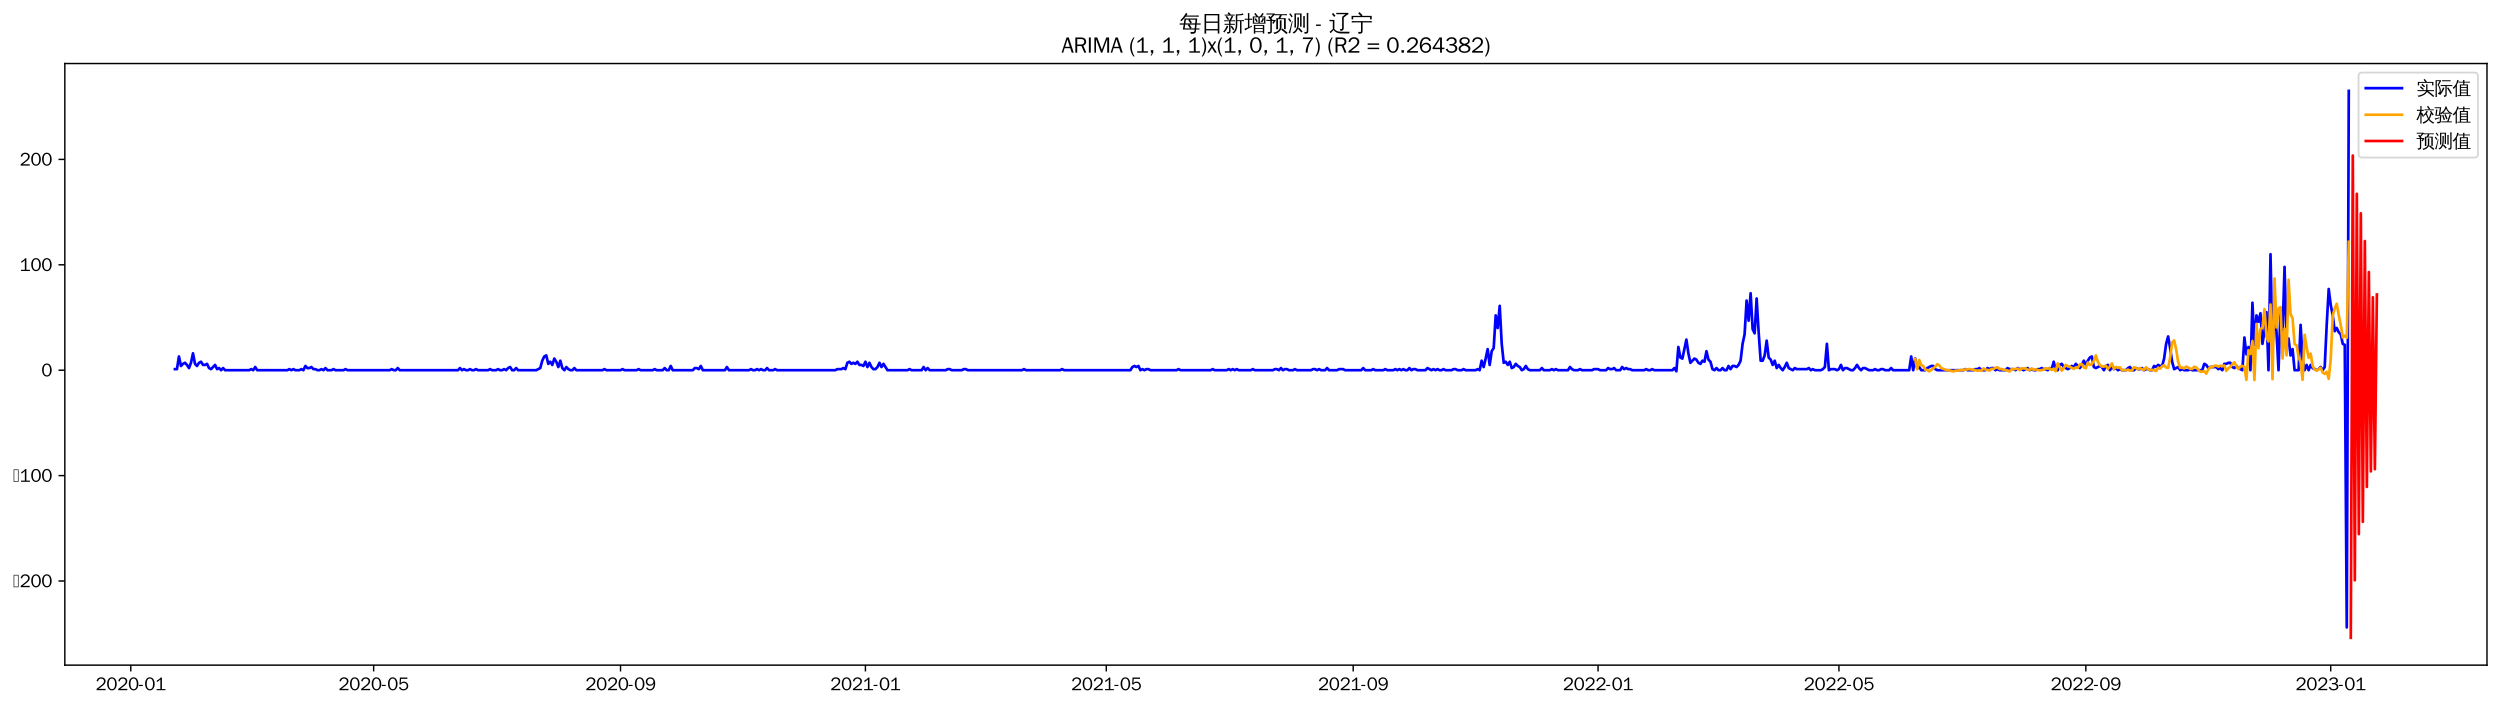 <?xml version="1.0" encoding="utf-8" standalone="no"?>
<!DOCTYPE svg PUBLIC "-//W3C//DTD SVG 1.1//EN"
  "http://www.w3.org/Graphics/SVG/1.1/DTD/svg11.dtd">
<svg xmlns:xlink="http://www.w3.org/1999/xlink" width="1382.244pt" height="390.478pt" viewBox="0 0 1382.244 390.478" xmlns="http://www.w3.org/2000/svg" version="1.1">
 <defs>
  <style type="text/css">*{stroke-linejoin: round; stroke-linecap: butt}</style>
 </defs>
 <g id="figure_1">
  <g id="patch_1">
   <path d="M 0 390.478 
L 1382.244 390.478 
L 1382.244 -0 
L 0 -0 
z
" style="fill: #ffffff"/>
  </g>
  <g id="axes_1">
   <g id="patch_2">
    <path d="M 35.844 367.761 
L 1375.044 367.761 
L 1375.044 35.121 
L 35.844 35.121 
z
" style="fill: #ffffff"/>
   </g>
   <g id="matplotlib.axis_1">
    <g id="xtick_1">
     <g id="line2d_1">
      <defs>
       <path id="m41d7de4d08" d="M 0 0 
L 0 3.5 
" style="stroke: #000000; stroke-width: 0.8"/>
      </defs>
      <g>
       <use xlink:href="#m41d7de4d08" x="72.301" y="367.761" style="stroke: #000000; stroke-width: 0.8"/>
      </g>
     </g>
     <g id="text_1">
      <!-- 2020-01 -->
      <g transform="translate(52.811 381.617)scale(0.1 -0.1)">
       <defs>
        <path id="WenQuanYiZenHei-32" d="M 3488 0 
L 369 0 
L 369 456 
L 2150 1850 
Q 2931 2463 2931 3144 
Q 2931 3619 2488 3863 
Q 2231 4013 1931 4013 
Q 1425 4013 1113 3619 
Q 894 3356 881 3013 
L 369 3169 
Q 531 3981 1213 4300 
Q 1544 4456 1950 4456 
Q 2631 4456 3088 4044 
L 3225 3888 
L 3350 3706 
Q 3481 3444 3481 3144 
Q 3481 2313 2519 1569 
L 1069 456 
L 3488 456 
L 3488 0 
z
" transform="scale(0.016)"/>
        <path id="WenQuanYiZenHei-30" d="M 3581 2175 
Q 3581 1288 3169 638 
Q 2713 -63 1938 -63 
Q 1025 -63 563 831 
Q 256 1425 256 2188 
Q 256 3188 700 3819 
Q 1138 4456 1888 4456 
Q 2863 4456 3306 3500 
Q 3581 2925 3581 2175 
z
M 3019 2100 
Q 3019 3356 2500 3806 
L 2350 3919 
Q 2144 4031 1888 4031 
Q 1100 4031 888 2956 
Q 819 2625 819 2225 
Q 819 1013 1338 569 
Q 1588 356 1938 356 
Q 2675 356 2925 1294 
Q 3019 1663 3019 2100 
z
" transform="scale(0.016)"/>
        <path id="WenQuanYiZenHei-2d" d="M 1363 1444 
L 0 1444 
L 0 1844 
L 1363 1844 
L 1363 1444 
z
" transform="scale(0.016)"/>
        <path id="WenQuanYiZenHei-31" d="M 3556 0 
L 488 0 
L 488 406 
L 1800 406 
L 1800 3725 
Q 1231 3125 588 2788 
L 588 3338 
Q 1456 3781 1931 4388 
L 2331 4388 
L 2331 406 
L 3556 406 
L 3556 0 
z
" transform="scale(0.016)"/>
       </defs>
       <use xlink:href="#WenQuanYiZenHei-32"/>
       <use xlink:href="#WenQuanYiZenHei-30" x="59.961"/>
       <use xlink:href="#WenQuanYiZenHei-32" x="119.922"/>
       <use xlink:href="#WenQuanYiZenHei-30" x="179.883"/>
       <use xlink:href="#WenQuanYiZenHei-2d" x="239.844"/>
       <use xlink:href="#WenQuanYiZenHei-30" x="269.824"/>
       <use xlink:href="#WenQuanYiZenHei-31" x="329.785"/>
      </g>
     </g>
    </g>
    <g id="xtick_2">
     <g id="line2d_2">
      <g>
       <use xlink:href="#m41d7de4d08" x="206.587" y="367.761" style="stroke: #000000; stroke-width: 0.8"/>
      </g>
     </g>
     <g id="text_2">
      <!-- 2020-05 -->
      <g transform="translate(187.097 381.617)scale(0.1 -0.1)">
       <defs>
        <path id="WenQuanYiZenHei-35" d="M 3531 1488 
Q 3531 688 2913 250 
Q 2456 -63 1844 -63 
Q 1175 -63 706 350 
Q 413 613 306 975 
L 781 1131 
Q 1000 538 1569 406 
Q 1706 369 1856 369 
Q 2550 369 2850 869 
Q 3000 1131 3000 1494 
Q 3000 2056 2581 2356 
Q 2319 2538 1969 2538 
Q 1400 2538 1031 2075 
Q 981 2013 938 1938 
L 500 2031 
L 644 4388 
L 3244 4388 
L 3200 3919 
L 1044 3919 
L 950 2500 
Q 1431 2975 2006 2975 
Q 2713 2975 3163 2475 
Q 3531 2063 3531 1488 
z
" transform="scale(0.016)"/>
       </defs>
       <use xlink:href="#WenQuanYiZenHei-32"/>
       <use xlink:href="#WenQuanYiZenHei-30" x="59.961"/>
       <use xlink:href="#WenQuanYiZenHei-32" x="119.922"/>
       <use xlink:href="#WenQuanYiZenHei-30" x="179.883"/>
       <use xlink:href="#WenQuanYiZenHei-2d" x="239.844"/>
       <use xlink:href="#WenQuanYiZenHei-30" x="269.824"/>
       <use xlink:href="#WenQuanYiZenHei-35" x="329.785"/>
      </g>
     </g>
    </g>
    <g id="xtick_3">
     <g id="line2d_3">
      <g>
       <use xlink:href="#m41d7de4d08" x="343.093" y="367.761" style="stroke: #000000; stroke-width: 0.8"/>
      </g>
     </g>
     <g id="text_3">
      <!-- 2020-09 -->
      <g transform="translate(323.603 381.617)scale(0.1 -0.1)">
       <defs>
        <path id="WenQuanYiZenHei-39" d="M 3544 2300 
Q 3544 1163 3019 513 
Q 2563 -63 1775 -63 
Q 956 -63 563 488 
Q 463 631 394 813 
L 838 975 
Q 1025 494 1550 388 
Q 1656 369 1775 369 
Q 2594 369 2900 1325 
Q 3044 1769 3038 2313 
L 3025 2313 
Q 2675 1638 1944 1544 
Q 1844 1531 1744 1531 
Q 1050 1531 625 2031 
Q 294 2419 294 2963 
Q 294 3656 813 4094 
Q 1238 4456 1819 4456 
Q 2988 4456 3381 3363 
Q 3544 2900 3544 2300 
z
M 2925 2994 
Q 2925 3563 2469 3844 
Q 2206 4006 1863 4006 
Q 1275 4006 988 3563 
Q 844 3344 825 3056 
Q 819 3006 819 2956 
Q 819 2413 1269 2131 
Q 1538 1963 1875 1963 
Q 2363 1963 2681 2350 
Q 2925 2638 2925 2994 
z
" transform="scale(0.016)"/>
       </defs>
       <use xlink:href="#WenQuanYiZenHei-32"/>
       <use xlink:href="#WenQuanYiZenHei-30" x="59.961"/>
       <use xlink:href="#WenQuanYiZenHei-32" x="119.922"/>
       <use xlink:href="#WenQuanYiZenHei-30" x="179.883"/>
       <use xlink:href="#WenQuanYiZenHei-2d" x="239.844"/>
       <use xlink:href="#WenQuanYiZenHei-30" x="269.824"/>
       <use xlink:href="#WenQuanYiZenHei-39" x="329.785"/>
      </g>
     </g>
    </g>
    <g id="xtick_4">
     <g id="line2d_4">
      <g>
       <use xlink:href="#m41d7de4d08" x="478.489" y="367.761" style="stroke: #000000; stroke-width: 0.8"/>
      </g>
     </g>
     <g id="text_4">
      <!-- 2021-01 -->
      <g transform="translate(458.999 381.617)scale(0.1 -0.1)">
       <use xlink:href="#WenQuanYiZenHei-32"/>
       <use xlink:href="#WenQuanYiZenHei-30" x="59.961"/>
       <use xlink:href="#WenQuanYiZenHei-32" x="119.922"/>
       <use xlink:href="#WenQuanYiZenHei-31" x="179.883"/>
       <use xlink:href="#WenQuanYiZenHei-2d" x="239.844"/>
       <use xlink:href="#WenQuanYiZenHei-30" x="269.824"/>
       <use xlink:href="#WenQuanYiZenHei-31" x="329.785"/>
      </g>
     </g>
    </g>
    <g id="xtick_5">
     <g id="line2d_5">
      <g>
       <use xlink:href="#m41d7de4d08" x="611.665" y="367.761" style="stroke: #000000; stroke-width: 0.8"/>
      </g>
     </g>
     <g id="text_5">
      <!-- 2021-05 -->
      <g transform="translate(592.176 381.617)scale(0.1 -0.1)">
       <use xlink:href="#WenQuanYiZenHei-32"/>
       <use xlink:href="#WenQuanYiZenHei-30" x="59.961"/>
       <use xlink:href="#WenQuanYiZenHei-32" x="119.922"/>
       <use xlink:href="#WenQuanYiZenHei-31" x="179.883"/>
       <use xlink:href="#WenQuanYiZenHei-2d" x="239.844"/>
       <use xlink:href="#WenQuanYiZenHei-30" x="269.824"/>
       <use xlink:href="#WenQuanYiZenHei-35" x="329.785"/>
      </g>
     </g>
    </g>
    <g id="xtick_6">
     <g id="line2d_6">
      <g>
       <use xlink:href="#m41d7de4d08" x="748.171" y="367.761" style="stroke: #000000; stroke-width: 0.8"/>
      </g>
     </g>
     <g id="text_6">
      <!-- 2021-09 -->
      <g transform="translate(728.681 381.617)scale(0.1 -0.1)">
       <use xlink:href="#WenQuanYiZenHei-32"/>
       <use xlink:href="#WenQuanYiZenHei-30" x="59.961"/>
       <use xlink:href="#WenQuanYiZenHei-32" x="119.922"/>
       <use xlink:href="#WenQuanYiZenHei-31" x="179.883"/>
       <use xlink:href="#WenQuanYiZenHei-2d" x="239.844"/>
       <use xlink:href="#WenQuanYiZenHei-30" x="269.824"/>
       <use xlink:href="#WenQuanYiZenHei-39" x="329.785"/>
      </g>
     </g>
    </g>
    <g id="xtick_7">
     <g id="line2d_7">
      <g>
       <use xlink:href="#m41d7de4d08" x="883.567" y="367.761" style="stroke: #000000; stroke-width: 0.8"/>
      </g>
     </g>
     <g id="text_7">
      <!-- 2022-01 -->
      <g transform="translate(864.077 381.617)scale(0.1 -0.1)">
       <use xlink:href="#WenQuanYiZenHei-32"/>
       <use xlink:href="#WenQuanYiZenHei-30" x="59.961"/>
       <use xlink:href="#WenQuanYiZenHei-32" x="119.922"/>
       <use xlink:href="#WenQuanYiZenHei-32" x="179.883"/>
       <use xlink:href="#WenQuanYiZenHei-2d" x="239.844"/>
       <use xlink:href="#WenQuanYiZenHei-30" x="269.824"/>
       <use xlink:href="#WenQuanYiZenHei-31" x="329.785"/>
      </g>
     </g>
    </g>
    <g id="xtick_8">
     <g id="line2d_8">
      <g>
       <use xlink:href="#m41d7de4d08" x="1016.744" y="367.761" style="stroke: #000000; stroke-width: 0.8"/>
      </g>
     </g>
     <g id="text_8">
      <!-- 2022-05 -->
      <g transform="translate(997.254 381.617)scale(0.1 -0.1)">
       <use xlink:href="#WenQuanYiZenHei-32"/>
       <use xlink:href="#WenQuanYiZenHei-30" x="59.961"/>
       <use xlink:href="#WenQuanYiZenHei-32" x="119.922"/>
       <use xlink:href="#WenQuanYiZenHei-32" x="179.883"/>
       <use xlink:href="#WenQuanYiZenHei-2d" x="239.844"/>
       <use xlink:href="#WenQuanYiZenHei-30" x="269.824"/>
       <use xlink:href="#WenQuanYiZenHei-35" x="329.785"/>
      </g>
     </g>
    </g>
    <g id="xtick_9">
     <g id="line2d_9">
      <g>
       <use xlink:href="#m41d7de4d08" x="1153.25" y="367.761" style="stroke: #000000; stroke-width: 0.8"/>
      </g>
     </g>
     <g id="text_9">
      <!-- 2022-09 -->
      <g transform="translate(1133.76 381.617)scale(0.1 -0.1)">
       <use xlink:href="#WenQuanYiZenHei-32"/>
       <use xlink:href="#WenQuanYiZenHei-30" x="59.961"/>
       <use xlink:href="#WenQuanYiZenHei-32" x="119.922"/>
       <use xlink:href="#WenQuanYiZenHei-32" x="179.883"/>
       <use xlink:href="#WenQuanYiZenHei-2d" x="239.844"/>
       <use xlink:href="#WenQuanYiZenHei-30" x="269.824"/>
       <use xlink:href="#WenQuanYiZenHei-39" x="329.785"/>
      </g>
     </g>
    </g>
    <g id="xtick_10">
     <g id="line2d_10">
      <g>
       <use xlink:href="#m41d7de4d08" x="1288.646" y="367.761" style="stroke: #000000; stroke-width: 0.8"/>
      </g>
     </g>
     <g id="text_10">
      <!-- 2023-01 -->
      <g transform="translate(1269.156 381.617)scale(0.1 -0.1)">
       <defs>
        <path id="WenQuanYiZenHei-33" d="M 3588 1231 
Q 3588 494 2875 144 
Q 2450 -63 1925 -63 
Q 1044 -63 556 488 
Q 356 706 256 1000 
L 769 1169 
Q 994 375 1913 375 
Q 2631 375 2900 788 
Q 3019 975 3019 1231 
Q 3019 1638 2638 1881 
Q 2325 2081 1613 2069 
L 1338 2069 
L 1338 2494 
Q 1969 2494 2094 2506 
Q 2325 2544 2463 2613 
Q 2763 2756 2844 3100 
Q 2863 3169 2863 3244 
Q 2863 3744 2381 3944 
L 2163 4006 
Q 2056 4025 1931 4025 
Q 1388 4025 1075 3631 
Q 969 3488 906 3313 
L 419 3456 
Q 675 4150 1400 4369 
Q 1669 4456 1975 4456 
Q 2694 4456 3106 4050 
Q 3419 3744 3419 3275 
Q 3419 2813 3025 2513 
Q 2825 2356 2575 2319 
L 2575 2306 
Q 3181 2213 3450 1769 
Q 3588 1525 3588 1231 
z
" transform="scale(0.016)"/>
       </defs>
       <use xlink:href="#WenQuanYiZenHei-32"/>
       <use xlink:href="#WenQuanYiZenHei-30" x="59.961"/>
       <use xlink:href="#WenQuanYiZenHei-32" x="119.922"/>
       <use xlink:href="#WenQuanYiZenHei-33" x="179.883"/>
       <use xlink:href="#WenQuanYiZenHei-2d" x="239.844"/>
       <use xlink:href="#WenQuanYiZenHei-30" x="269.824"/>
       <use xlink:href="#WenQuanYiZenHei-31" x="329.785"/>
      </g>
     </g>
    </g>
   </g>
   <g id="matplotlib.axis_2">
    <g id="ytick_1">
     <g id="line2d_11">
      <defs>
       <path id="m5a10055cc1" d="M 0 0 
L -3.5 0 
" style="stroke: #000000; stroke-width: 0.8"/>
      </defs>
      <g>
       <use xlink:href="#m5a10055cc1" x="35.844" y="321.232" style="stroke: #000000; stroke-width: 0.8"/>
      </g>
     </g>
     <g id="text_11">
      <!-- −200 -->
      <g transform="translate(7.2 324.66)scale(0.1 -0.1)">
       <defs>
        <path id="WenQuanYiZenHei-2212" d="M 213 0 
L 213 4263 
L 1913 4263 
L 1913 0 
L 213 0 
z
M 425 213 
L 1700 213 
L 1700 4050 
L 425 4050 
L 425 213 
z
" transform="scale(0.016)"/>
       </defs>
       <use xlink:href="#WenQuanYiZenHei-2212"/>
       <use xlink:href="#WenQuanYiZenHei-32" x="36.523"/>
       <use xlink:href="#WenQuanYiZenHei-30" x="96.484"/>
       <use xlink:href="#WenQuanYiZenHei-30" x="156.445"/>
      </g>
     </g>
    </g>
    <g id="ytick_2">
     <g id="line2d_12">
      <g>
       <use xlink:href="#m5a10055cc1" x="35.844" y="262.954" style="stroke: #000000; stroke-width: 0.8"/>
      </g>
     </g>
     <g id="text_12">
      <!-- −100 -->
      <g transform="translate(7.2 266.382)scale(0.1 -0.1)">
       <use xlink:href="#WenQuanYiZenHei-2212"/>
       <use xlink:href="#WenQuanYiZenHei-31" x="36.523"/>
       <use xlink:href="#WenQuanYiZenHei-30" x="96.484"/>
       <use xlink:href="#WenQuanYiZenHei-30" x="156.445"/>
      </g>
     </g>
    </g>
    <g id="ytick_3">
     <g id="line2d_13">
      <g>
       <use xlink:href="#m5a10055cc1" x="35.844" y="204.677" style="stroke: #000000; stroke-width: 0.8"/>
      </g>
     </g>
     <g id="text_13">
      <!-- 0 -->
      <g transform="translate(22.847 208.105)scale(0.1 -0.1)">
       <use xlink:href="#WenQuanYiZenHei-30"/>
      </g>
     </g>
    </g>
    <g id="ytick_4">
     <g id="line2d_14">
      <g>
       <use xlink:href="#m5a10055cc1" x="35.844" y="146.399" style="stroke: #000000; stroke-width: 0.8"/>
      </g>
     </g>
     <g id="text_14">
      <!-- 100 -->
      <g transform="translate(10.853 149.827)scale(0.1 -0.1)">
       <use xlink:href="#WenQuanYiZenHei-31"/>
       <use xlink:href="#WenQuanYiZenHei-30" x="59.961"/>
       <use xlink:href="#WenQuanYiZenHei-30" x="119.922"/>
      </g>
     </g>
    </g>
    <g id="ytick_5">
     <g id="line2d_15">
      <g>
       <use xlink:href="#m5a10055cc1" x="35.844" y="88.121" style="stroke: #000000; stroke-width: 0.8"/>
      </g>
     </g>
     <g id="text_15">
      <!-- 200 -->
      <g transform="translate(10.853 91.55)scale(0.1 -0.1)">
       <use xlink:href="#WenQuanYiZenHei-32"/>
       <use xlink:href="#WenQuanYiZenHei-30" x="59.961"/>
       <use xlink:href="#WenQuanYiZenHei-30" x="119.922"/>
      </g>
     </g>
    </g>
   </g>
   <g id="line2d_16">
    <path d="M 96.716 204.094 
L 97.826 204.094 
L 98.936 197.1 
L 100.046 202.345 
L 101.156 201.18 
L 102.265 200.597 
L 103.375 201.763 
L 104.485 203.511 
L 105.595 200.597 
L 106.705 195.352 
L 107.815 201.18 
L 108.924 202.345 
L 110.034 200.597 
L 111.144 200.014 
L 112.254 201.763 
L 113.364 201.763 
L 114.473 201.18 
L 115.583 203.511 
L 116.693 204.094 
L 118.913 201.763 
L 120.022 204.094 
L 121.132 203.511 
L 122.242 204.677 
L 123.352 203.511 
L 124.462 204.677 
L 137.779 204.677 
L 138.889 204.094 
L 139.999 204.677 
L 141.109 202.928 
L 142.218 204.677 
L 158.865 204.677 
L 159.975 204.094 
L 161.085 204.677 
L 162.195 204.094 
L 163.305 204.677 
L 165.524 204.677 
L 166.634 204.094 
L 167.744 204.677 
L 168.854 202.345 
L 169.964 203.511 
L 171.073 203.511 
L 172.183 202.928 
L 173.293 204.094 
L 174.403 204.094 
L 175.513 204.677 
L 176.622 204.677 
L 177.732 204.094 
L 178.842 204.677 
L 179.952 203.511 
L 181.062 204.677 
L 183.281 204.677 
L 184.391 204.094 
L 185.501 204.677 
L 189.94 204.677 
L 191.05 204.094 
L 192.16 204.677 
L 215.465 204.677 
L 216.575 204.094 
L 217.685 204.677 
L 218.795 204.677 
L 219.905 203.511 
L 221.014 204.677 
L 253.199 204.677 
L 254.309 203.511 
L 255.418 204.677 
L 256.528 204.094 
L 257.638 204.677 
L 258.748 204.677 
L 259.858 204.094 
L 260.967 204.677 
L 262.077 204.677 
L 263.187 204.094 
L 264.297 204.677 
L 269.846 204.677 
L 270.956 204.094 
L 272.065 204.677 
L 274.285 204.677 
L 275.395 204.094 
L 276.505 204.677 
L 277.614 204.677 
L 278.724 204.094 
L 279.834 204.677 
L 280.944 203.511 
L 282.054 202.928 
L 283.163 204.677 
L 284.273 204.677 
L 285.383 203.511 
L 286.493 204.677 
L 296.481 204.677 
L 298.701 203.511 
L 299.811 199.432 
L 300.92 197.1 
L 302.03 196.518 
L 303.14 201.18 
L 304.25 200.014 
L 305.36 201.763 
L 306.469 198.266 
L 307.579 200.014 
L 308.689 202.928 
L 309.799 199.432 
L 310.909 203.511 
L 312.018 204.677 
L 313.128 202.928 
L 314.238 204.094 
L 315.348 204.677 
L 316.458 204.677 
L 317.567 203.511 
L 318.677 204.677 
L 333.105 204.677 
L 334.214 204.094 
L 335.324 204.677 
L 343.093 204.677 
L 344.203 204.094 
L 345.312 204.677 
L 351.971 204.677 
L 353.081 204.094 
L 354.191 204.677 
L 360.85 204.677 
L 361.96 204.094 
L 363.069 204.677 
L 366.399 204.677 
L 367.509 203.511 
L 368.618 204.677 
L 369.728 204.677 
L 370.838 202.345 
L 371.948 204.677 
L 383.046 204.677 
L 384.156 203.511 
L 385.265 203.511 
L 386.375 204.094 
L 387.485 202.345 
L 388.595 204.677 
L 400.803 204.677 
L 401.912 202.928 
L 403.022 204.677 
L 414.12 204.677 
L 415.23 204.094 
L 416.34 204.677 
L 417.45 204.677 
L 418.56 204.094 
L 419.669 204.677 
L 420.779 204.094 
L 421.889 204.677 
L 422.999 204.677 
L 424.109 203.511 
L 425.218 204.677 
L 427.438 204.677 
L 428.548 204.094 
L 429.658 204.677 
L 461.842 204.677 
L 462.952 204.094 
L 465.171 204.094 
L 466.281 203.511 
L 467.391 204.094 
L 468.501 200.597 
L 469.61 200.014 
L 470.72 201.18 
L 471.83 200.597 
L 472.94 201.18 
L 474.05 200.014 
L 475.16 201.763 
L 476.269 201.763 
L 477.379 202.345 
L 478.489 200.014 
L 479.599 202.928 
L 480.709 200.597 
L 481.818 202.928 
L 482.928 204.094 
L 484.038 204.094 
L 485.148 202.928 
L 486.258 200.597 
L 487.367 202.928 
L 488.477 201.18 
L 490.697 204.677 
L 501.795 204.677 
L 502.905 204.094 
L 504.014 204.677 
L 509.563 204.677 
L 510.673 202.928 
L 511.783 204.677 
L 512.893 203.511 
L 514.003 204.677 
L 522.881 204.677 
L 523.991 204.094 
L 525.101 204.094 
L 526.21 204.677 
L 531.759 204.677 
L 532.869 204.094 
L 533.979 204.094 
L 535.089 204.677 
L 565.054 204.677 
L 566.163 204.094 
L 567.273 204.677 
L 586.14 204.677 
L 587.25 204.094 
L 588.359 204.677 
L 624.983 204.677 
L 626.093 202.928 
L 627.203 202.345 
L 628.312 202.928 
L 629.422 202.345 
L 630.532 204.677 
L 631.642 204.094 
L 632.752 204.677 
L 633.861 204.094 
L 634.971 204.094 
L 636.081 204.677 
L 650.508 204.677 
L 651.618 204.094 
L 652.728 204.677 
L 669.375 204.677 
L 670.485 204.094 
L 671.595 204.677 
L 678.254 204.677 
L 679.363 204.094 
L 680.473 204.677 
L 681.583 204.094 
L 682.693 204.677 
L 683.803 204.094 
L 684.912 204.677 
L 691.571 204.677 
L 692.681 204.094 
L 693.791 204.677 
L 703.779 204.677 
L 704.889 204.094 
L 705.999 204.094 
L 707.108 204.677 
L 708.218 203.511 
L 709.328 204.677 
L 710.438 204.094 
L 711.548 204.094 
L 712.657 204.677 
L 714.877 204.677 
L 715.987 204.094 
L 717.097 204.677 
L 724.865 204.677 
L 725.975 204.094 
L 727.085 204.094 
L 728.195 204.677 
L 729.305 204.094 
L 730.414 204.677 
L 732.634 204.677 
L 733.744 203.511 
L 734.854 204.677 
L 739.293 204.677 
L 740.403 204.094 
L 742.622 204.094 
L 743.732 204.677 
L 752.61 204.677 
L 753.72 203.511 
L 754.83 204.677 
L 758.159 204.677 
L 759.269 204.094 
L 760.379 204.677 
L 764.818 204.677 
L 765.928 204.094 
L 767.038 204.677 
L 770.367 204.677 
L 771.477 204.094 
L 772.587 204.677 
L 773.697 204.094 
L 774.806 204.677 
L 775.916 204.094 
L 777.026 204.677 
L 778.136 204.677 
L 779.246 203.511 
L 780.355 204.677 
L 781.465 204.094 
L 782.575 204.094 
L 783.685 204.677 
L 788.124 204.677 
L 789.234 203.511 
L 791.454 204.677 
L 792.563 204.094 
L 793.673 204.677 
L 794.783 204.094 
L 795.893 204.677 
L 797.003 204.677 
L 798.112 204.094 
L 799.222 204.677 
L 802.552 204.677 
L 803.661 204.094 
L 804.771 204.094 
L 805.881 204.677 
L 808.101 204.677 
L 809.21 204.094 
L 810.32 204.677 
L 815.869 204.677 
L 816.979 204.094 
L 818.089 204.677 
L 819.199 199.432 
L 820.308 202.928 
L 821.418 198.266 
L 822.528 193.021 
L 823.638 201.763 
L 824.748 194.187 
L 825.857 192.438 
L 826.967 174.372 
L 828.077 181.365 
L 829.187 169.127 
L 830.297 190.107 
L 831.406 200.597 
L 832.516 200.014 
L 833.626 201.763 
L 834.736 200.014 
L 835.846 203.511 
L 836.955 202.928 
L 838.065 201.18 
L 839.175 202.345 
L 840.285 202.928 
L 841.395 204.677 
L 842.504 204.094 
L 843.614 202.345 
L 844.724 204.094 
L 845.834 204.677 
L 851.383 204.677 
L 852.493 203.511 
L 853.603 204.677 
L 856.932 204.677 
L 858.042 204.094 
L 859.152 204.677 
L 860.261 204.094 
L 861.371 204.677 
L 866.92 204.677 
L 868.03 202.928 
L 869.14 204.094 
L 870.25 204.677 
L 872.469 204.677 
L 873.579 204.094 
L 874.689 204.677 
L 880.238 204.677 
L 881.348 204.094 
L 883.567 204.094 
L 884.677 204.677 
L 888.006 204.677 
L 889.116 203.511 
L 890.226 204.094 
L 891.336 204.094 
L 892.446 203.511 
L 893.555 204.677 
L 895.775 204.677 
L 896.885 202.928 
L 897.995 204.094 
L 899.104 203.511 
L 900.214 204.094 
L 901.324 204.094 
L 902.434 204.677 
L 909.093 204.677 
L 910.203 204.094 
L 911.312 204.677 
L 912.422 204.677 
L 913.532 204.094 
L 914.642 204.677 
L 924.63 204.677 
L 925.74 203.511 
L 926.85 205.259 
L 927.959 191.855 
L 929.069 197.683 
L 930.179 198.266 
L 932.399 187.776 
L 933.508 195.352 
L 934.618 200.597 
L 936.838 198.266 
L 937.948 198.849 
L 939.057 200.597 
L 940.167 201.18 
L 941.277 199.432 
L 942.387 200.014 
L 943.497 194.187 
L 944.606 198.849 
L 945.716 200.014 
L 946.826 204.094 
L 947.936 204.677 
L 949.046 203.511 
L 950.155 204.677 
L 951.265 204.677 
L 952.375 203.511 
L 953.485 204.677 
L 954.595 204.677 
L 955.704 202.345 
L 956.814 204.094 
L 957.924 202.345 
L 959.034 202.345 
L 960.144 202.928 
L 961.253 201.763 
L 962.363 199.432 
L 963.473 190.107 
L 964.583 184.862 
L 965.693 166.213 
L 966.802 177.286 
L 967.912 162.134 
L 969.022 181.948 
L 970.132 184.279 
L 971.242 165.048 
L 972.352 183.697 
L 973.461 199.432 
L 974.571 199.432 
L 975.681 196.518 
L 976.791 188.359 
L 977.901 197.683 
L 979.01 198.849 
L 980.12 201.763 
L 981.23 199.432 
L 982.34 203.511 
L 983.45 201.763 
L 984.559 203.511 
L 985.669 204.677 
L 986.779 202.928 
L 987.889 200.597 
L 988.999 203.511 
L 991.218 204.677 
L 992.328 203.511 
L 993.438 204.094 
L 998.987 204.094 
L 1000.097 203.511 
L 1001.206 204.677 
L 1002.316 204.094 
L 1003.426 204.677 
L 1006.755 204.677 
L 1007.865 204.094 
L 1008.975 202.928 
L 1010.085 190.107 
L 1011.195 204.677 
L 1012.304 204.094 
L 1014.524 204.094 
L 1015.634 204.677 
L 1016.744 204.094 
L 1017.853 201.763 
L 1018.963 204.677 
L 1020.073 203.511 
L 1021.183 203.511 
L 1023.402 204.677 
L 1024.512 204.677 
L 1025.622 203.511 
L 1026.732 201.763 
L 1027.842 203.511 
L 1028.951 204.677 
L 1030.061 203.511 
L 1031.171 203.511 
L 1033.391 204.677 
L 1035.61 204.677 
L 1036.72 204.094 
L 1037.83 204.677 
L 1038.94 204.677 
L 1040.05 204.094 
L 1041.159 204.094 
L 1042.269 204.677 
L 1044.489 204.677 
L 1045.599 203.511 
L 1046.708 204.677 
L 1055.587 204.677 
L 1056.697 197.1 
L 1057.806 204.677 
L 1058.916 198.266 
L 1060.026 203.511 
L 1061.136 202.928 
L 1062.246 204.677 
L 1064.465 204.677 
L 1065.575 203.511 
L 1067.795 202.345 
L 1068.904 202.345 
L 1070.014 204.094 
L 1071.124 204.677 
L 1085.551 204.677 
L 1086.661 204.094 
L 1087.771 204.677 
L 1091.101 204.677 
L 1092.21 204.094 
L 1093.32 204.094 
L 1094.43 203.511 
L 1095.54 204.677 
L 1097.759 204.677 
L 1098.869 203.511 
L 1099.979 204.094 
L 1101.089 203.511 
L 1102.199 203.511 
L 1103.308 204.677 
L 1104.418 204.094 
L 1105.528 204.677 
L 1108.857 204.677 
L 1109.967 203.511 
L 1111.077 204.094 
L 1113.297 204.094 
L 1114.406 204.677 
L 1115.516 203.511 
L 1116.626 204.094 
L 1117.736 204.094 
L 1118.846 204.677 
L 1121.065 203.511 
L 1122.175 204.677 
L 1123.285 204.094 
L 1124.395 204.677 
L 1125.504 204.677 
L 1126.614 204.094 
L 1127.724 204.094 
L 1128.834 203.511 
L 1129.944 204.094 
L 1131.053 204.094 
L 1132.163 204.677 
L 1133.273 203.511 
L 1134.383 204.094 
L 1135.493 200.014 
L 1136.602 204.677 
L 1137.712 204.677 
L 1138.822 201.763 
L 1139.932 201.18 
L 1141.042 202.928 
L 1143.261 204.094 
L 1144.371 203.511 
L 1145.481 202.345 
L 1146.591 202.928 
L 1147.7 201.18 
L 1149.92 203.511 
L 1151.03 201.763 
L 1152.14 199.432 
L 1153.25 201.763 
L 1154.359 199.432 
L 1155.469 197.683 
L 1156.579 197.1 
L 1157.689 202.928 
L 1158.799 203.511 
L 1161.018 202.345 
L 1162.128 202.928 
L 1163.238 204.677 
L 1164.348 202.345 
L 1165.457 201.763 
L 1166.567 204.677 
L 1167.677 202.928 
L 1168.787 204.094 
L 1169.897 203.511 
L 1171.006 204.677 
L 1172.116 204.094 
L 1173.226 204.677 
L 1175.446 204.677 
L 1176.555 203.511 
L 1177.665 202.928 
L 1178.775 204.677 
L 1179.885 204.677 
L 1180.995 203.511 
L 1182.104 204.094 
L 1183.214 204.094 
L 1184.324 203.511 
L 1185.434 204.677 
L 1186.544 204.094 
L 1187.653 204.094 
L 1188.763 204.677 
L 1189.873 204.677 
L 1190.983 202.345 
L 1192.093 202.928 
L 1193.202 201.763 
L 1194.312 202.345 
L 1195.422 202.345 
L 1196.532 198.266 
L 1197.642 190.107 
L 1198.751 186.028 
L 1199.861 192.438 
L 1200.971 200.014 
L 1202.081 204.094 
L 1204.3 202.928 
L 1205.41 204.677 
L 1206.52 204.094 
L 1207.63 204.677 
L 1209.849 204.677 
L 1210.959 204.094 
L 1212.069 204.677 
L 1217.618 204.677 
L 1218.728 201.18 
L 1219.838 201.763 
L 1220.948 203.511 
L 1222.057 202.928 
L 1225.387 202.928 
L 1226.497 204.094 
L 1227.606 203.511 
L 1228.716 204.677 
L 1229.826 201.18 
L 1230.936 201.18 
L 1232.046 200.597 
L 1233.155 200.597 
L 1234.265 202.928 
L 1235.375 203.511 
L 1236.485 202.345 
L 1237.595 203.511 
L 1239.814 204.677 
L 1240.924 186.61 
L 1242.034 195.935 
L 1243.144 191.855 
L 1244.253 204.677 
L 1245.363 167.379 
L 1246.473 190.69 
L 1247.583 174.372 
L 1248.693 177.869 
L 1249.802 173.207 
L 1250.912 190.107 
L 1252.022 183.114 
L 1253.132 172.624 
L 1254.242 204.677 
L 1255.351 140.571 
L 1256.461 191.855 
L 1257.571 170.876 
L 1258.681 183.697 
L 1259.791 204.677 
L 1260.9 170.876 
L 1262.01 184.279 
L 1263.12 147.565 
L 1264.23 187.193 
L 1265.34 187.193 
L 1266.449 196.518 
L 1267.559 193.021 
L 1268.669 204.677 
L 1270.889 204.677 
L 1271.998 179.617 
L 1273.108 198.849 
L 1274.218 204.677 
L 1275.328 201.763 
L 1276.438 204.677 
L 1277.548 201.763 
L 1278.657 203.511 
L 1280.877 204.677 
L 1281.987 204.094 
L 1283.097 202.928 
L 1284.206 204.677 
L 1285.316 202.928 
L 1286.426 179.617 
L 1287.536 159.803 
L 1288.646 168.544 
L 1289.755 174.372 
L 1290.865 183.114 
L 1291.975 181.365 
L 1293.085 183.697 
L 1294.195 184.862 
L 1295.304 190.107 
L 1296.414 190.69 
L 1297.524 346.874 
L 1298.634 50.241 
L 1298.634 50.241 
" clip-path="url(#p2eae637ee6)" style="fill: none; stroke: #0000ff; stroke-width: 1.5; stroke-linecap: square"/>
   </g>
   <g id="line2d_17">
    <path d="M 1058.916 198.553 
L 1060.026 204.104 
L 1061.136 198.997 
L 1062.246 201.788 
L 1063.355 202.387 
L 1064.465 204.386 
L 1065.575 204.547 
L 1066.685 205.349 
L 1068.904 203.681 
L 1070.014 202.76 
L 1071.124 201.333 
L 1072.234 202.004 
L 1073.344 203.55 
L 1076.673 204.759 
L 1077.783 204.754 
L 1080.002 205.384 
L 1081.112 204.926 
L 1082.222 204.942 
L 1084.442 204.538 
L 1085.551 204.579 
L 1086.661 204.309 
L 1087.771 204.255 
L 1088.881 204.029 
L 1093.32 204.942 
L 1094.43 204.799 
L 1095.54 205 
L 1096.65 203.697 
L 1097.759 204.349 
L 1098.869 204.491 
L 1099.979 204.903 
L 1101.089 203.951 
L 1102.199 203.99 
L 1103.308 203.344 
L 1104.418 203.043 
L 1105.528 204.037 
L 1106.638 203.984 
L 1107.748 204.472 
L 1108.857 204.58 
L 1109.967 204.876 
L 1111.077 205.414 
L 1112.187 204.136 
L 1113.297 204.195 
L 1115.516 203.761 
L 1116.626 204.664 
L 1117.736 203.704 
L 1119.955 203.726 
L 1121.065 204.375 
L 1122.175 204.496 
L 1123.285 203.686 
L 1124.395 204.456 
L 1125.504 204.134 
L 1126.614 204.551 
L 1127.724 204.828 
L 1129.944 204.392 
L 1131.053 203.569 
L 1132.163 203.827 
L 1133.273 203.673 
L 1134.383 204.557 
L 1135.493 203.813 
L 1136.602 205.277 
L 1137.712 200.896 
L 1138.822 203.056 
L 1139.932 204.922 
L 1141.042 203.522 
L 1142.151 201.729 
L 1143.261 202.414 
L 1144.371 202.813 
L 1146.591 203.961 
L 1147.7 203.114 
L 1148.81 203.404 
L 1149.92 201.562 
L 1151.03 201.32 
L 1152.14 203.125 
L 1153.25 203.614 
L 1154.359 200.446 
L 1155.469 201.843 
L 1156.579 201.32 
L 1157.689 199.565 
L 1158.799 196.517 
L 1159.908 200.101 
L 1161.018 201.767 
L 1162.128 202.691 
L 1163.238 202.676 
L 1164.348 202.193 
L 1165.457 203.939 
L 1166.567 202.607 
L 1167.677 200.924 
L 1168.787 204.004 
L 1169.897 202.936 
L 1171.006 203.286 
L 1172.116 203.09 
L 1173.226 204.701 
L 1174.336 204.571 
L 1175.446 204.767 
L 1176.555 204.374 
L 1177.665 204.976 
L 1178.775 204.745 
L 1179.885 203.054 
L 1180.995 203.468 
L 1182.104 204.143 
L 1183.214 203.478 
L 1184.324 204.196 
L 1185.434 204.419 
L 1186.544 203.113 
L 1187.653 204.145 
L 1188.763 204.612 
L 1189.873 204.495 
L 1190.983 204.662 
L 1192.093 205.175 
L 1193.202 203.309 
L 1194.312 203.822 
L 1195.422 202.551 
L 1196.532 201.968 
L 1197.642 203.211 
L 1198.751 203.384 
L 1199.861 197.849 
L 1200.971 189.329 
L 1202.081 188.203 
L 1203.191 193.204 
L 1204.3 200.07 
L 1205.41 203.294 
L 1206.52 203.205 
L 1207.63 203.706 
L 1208.74 202.657 
L 1210.959 203.878 
L 1212.069 203.988 
L 1213.179 202.773 
L 1214.289 203.134 
L 1215.399 204.413 
L 1216.508 205.444 
L 1217.618 205.497 
L 1218.728 205.21 
L 1219.838 206.561 
L 1220.948 204.308 
L 1222.057 202.909 
L 1223.167 203.061 
L 1224.277 202.219 
L 1225.387 202.197 
L 1226.497 202.703 
L 1227.606 202.215 
L 1228.716 202.506 
L 1229.826 202.078 
L 1230.936 205.057 
L 1232.046 203.598 
L 1233.155 202.827 
L 1234.265 201.431 
L 1235.375 200.333 
L 1236.485 202.326 
L 1237.595 204.052 
L 1238.704 202.623 
L 1239.814 202.374 
L 1240.924 202.845 
L 1242.034 209.99 
L 1243.144 193.672 
L 1244.253 195.682 
L 1245.363 188.618 
L 1246.473 210.097 
L 1247.583 179.121 
L 1248.693 192.498 
L 1249.802 181.855 
L 1250.912 181.239 
L 1252.022 170.967 
L 1253.132 186.191 
L 1254.242 188.799 
L 1255.351 168.363 
L 1256.461 209.608 
L 1257.571 153.97 
L 1258.681 181.007 
L 1259.791 170.613 
L 1260.9 169.784 
L 1262.01 198.201 
L 1263.12 181.726 
L 1264.23 196.471 
L 1265.34 154.69 
L 1266.449 173.692 
L 1267.559 176.043 
L 1268.669 190.275 
L 1269.779 190.92 
L 1270.889 197.544 
L 1271.998 200.234 
L 1273.108 209.991 
L 1274.218 185.104 
L 1275.328 191.946 
L 1276.438 197.743 
L 1277.548 195.525 
L 1278.657 202.333 
L 1279.767 204.253 
L 1280.877 204.916 
L 1283.097 203.339 
L 1284.206 206.016 
L 1285.316 206.726 
L 1286.426 205.565 
L 1287.536 209.455 
L 1288.646 198.664 
L 1289.755 174.519 
L 1290.865 170.486 
L 1291.975 167.97 
L 1293.085 174.282 
L 1294.195 179.675 
L 1295.304 186.604 
L 1296.414 185.511 
L 1297.524 186.749 
L 1298.634 133.662 
L 1298.634 133.662 
" clip-path="url(#p2eae637ee6)" style="fill: none; stroke: #ffa500; stroke-width: 1.5; stroke-linecap: square"/>
   </g>
   <g id="line2d_18">
    <path d="M 1299.744 352.641 
L 1300.853 86.005 
L 1301.963 320.811 
L 1303.073 107.188 
L 1304.183 295.294 
L 1305.293 117.956 
L 1306.402 288.515 
L 1307.512 133.273 
L 1308.622 269.224 
L 1309.732 150.456 
L 1310.842 260.623 
L 1311.951 164.377 
L 1313.061 259.429 
L 1314.171 162.816 
" clip-path="url(#p2eae637ee6)" style="fill: none; stroke: #ff0000; stroke-width: 1.5; stroke-linecap: square"/>
   </g>
   <g id="patch_3">
    <path d="M 35.844 367.761 
L 35.844 35.121 
" style="fill: none; stroke: #000000; stroke-width: 0.8; stroke-linejoin: miter; stroke-linecap: square"/>
   </g>
   <g id="patch_4">
    <path d="M 1375.044 367.761 
L 1375.044 35.121 
" style="fill: none; stroke: #000000; stroke-width: 0.8; stroke-linejoin: miter; stroke-linecap: square"/>
   </g>
   <g id="patch_5">
    <path d="M 35.844 367.761 
L 1375.044 367.761 
" style="fill: none; stroke: #000000; stroke-width: 0.8; stroke-linejoin: miter; stroke-linecap: square"/>
   </g>
   <g id="patch_6">
    <path d="M 35.844 35.121 
L 1375.044 35.121 
" style="fill: none; stroke: #000000; stroke-width: 0.8; stroke-linejoin: miter; stroke-linecap: square"/>
   </g>
   <g id="text_16">
    <!-- 每日新增预测 - 辽宁 -->
    <g transform="translate(652.047 17.102)scale(0.12 -0.12)">
     <defs>
      <path id="WenQuanYiZenHei-6bcf" d="M 6138 2181 
Q 6113 1988 6138 1800 
Q 5788 1819 5438 1819 
L 4975 1819 
L 4863 738 
L 5806 738 
L 5806 394 
L 4831 394 
L 4775 -144 
Q 4719 -563 4350 -725 
Q 4013 -856 3550 -825 
L 3288 -819 
Q 3331 -663 3275 -519 
Q 3219 -375 3113 -288 
Q 3381 -313 3759 -303 
Q 4138 -294 4231 -238 
Q 4338 -163 4350 88 
L 4381 394 
L 1025 394 
L 1244 1819 
L 813 1819 
Q 463 1819 113 1800 
Q 138 1988 113 2181 
Q 463 2163 813 2163 
L 1294 2163 
L 1488 3431 
L 1488 3581 
L 1506 3581 
L 1513 3613 
L 1713 3581 
L 5156 3581 
L 5013 2163 
L 5438 2163 
Q 5788 2163 6138 2181 
z
M 5588 4463 
Q 5569 4269 5588 4081 
Q 5244 4100 4894 4100 
L 1813 4100 
Q 1344 3463 606 2788 
Q 481 2988 256 3069 
Q 744 3494 1116 3972 
Q 1488 4450 1919 5181 
Q 2119 5044 2344 4950 
Q 2213 4688 2050 4444 
L 4894 4444 
Q 5238 4444 5588 4463 
z
M 2844 3238 
L 1906 3238 
L 1744 2163 
L 3244 2163 
L 2581 3038 
L 2844 3238 
z
M 3250 2163 
L 4563 2163 
L 4669 3238 
L 3044 3238 
L 3638 2456 
L 3250 2163 
z
M 2944 1819 
Q 3275 1394 3550 938 
L 3213 738 
L 4419 738 
L 4525 1819 
L 2944 1819 
z
M 2656 1819 
L 1694 1819 
L 1525 738 
L 3094 738 
Q 2806 1219 2450 1650 
L 2656 1819 
z
" transform="scale(0.016)"/>
      <path id="WenQuanYiZenHei-65e5" d="M 1494 -775 
Q 1244 -750 988 -775 
Q 1013 -313 1013 156 
L 1013 4875 
L 5269 4875 
L 5269 -763 
L 4813 -763 
L 4813 156 
L 1469 156 
Q 1469 -313 1494 -775 
z
M 4813 2700 
L 4813 4500 
L 1469 4500 
L 1469 2700 
L 4813 2700 
z
M 4813 531 
L 4813 2325 
L 1469 2325 
L 1469 531 
L 4813 531 
z
" transform="scale(0.016)"/>
      <path id="WenQuanYiZenHei-65b0" d="M 5419 -763 
Q 5188 -738 4963 -763 
Q 4981 -344 4981 75 
L 4981 2819 
L 4188 2819 
L 4188 1706 
Q 4188 63 3163 -738 
Q 3019 -519 2769 -469 
Q 3769 131 3769 1706 
L 3769 4769 
L 3875 4769 
L 3844 4831 
L 4294 4781 
Q 4438 4769 4894 4816 
Q 5350 4863 5512 4931 
Q 5675 5000 5763 5094 
Q 5850 4881 5981 4694 
Q 5713 4544 5263 4519 
L 4188 4438 
L 4188 3100 
L 5563 3100 
Q 5850 3100 6131 3113 
Q 6119 2956 6131 2806 
L 5394 2819 
L 5394 75 
Q 5394 -344 5419 -763 
z
M 2981 213 
Q 2656 744 2256 1225 
L 2606 1513 
Q 3025 1006 3369 450 
L 2981 213 
z
M 1169 1525 
Q 1375 1419 1594 1363 
Q 1281 488 469 -469 
Q 331 -300 119 -244 
Q 575 263 888 900 
Q 1038 1206 1169 1525 
z
M 1825 6 
L 1825 1769 
L 1081 1769 
Q 794 1769 513 1756 
Q 525 1913 513 2063 
Q 794 2050 1081 2050 
L 1825 2050 
L 1825 2775 
L 994 2775 
Q 706 2775 425 2763 
Q 438 2919 425 3075 
Q 706 3056 994 3056 
L 1825 3056 
L 1825 3088 
L 1906 3088 
Q 2288 3656 2588 4381 
Q 2794 4269 3013 4206 
Q 2800 3675 2381 3056 
L 3013 3056 
Q 3294 3056 3581 3075 
Q 3563 2919 3581 2763 
Q 3294 2775 3013 2775 
L 2238 2775 
L 2238 2050 
L 2925 2050 
Q 3206 2050 3494 2063 
Q 3475 1913 3494 1756 
Q 3206 1769 2925 1769 
L 2238 1769 
L 2238 -156 
Q 2238 -413 2075 -581 
Q 1844 -794 1306 -794 
Q 1363 -519 1188 -288 
Q 1338 -313 1534 -316 
Q 1731 -319 1778 -278 
Q 1825 -238 1825 6 
z
M 1875 3388 
L 1500 3131 
L 825 4088 
L 1200 4350 
L 1875 3388 
z
M 3419 4713 
Q 3400 4563 3419 4406 
Q 3131 4419 2850 4419 
L 1125 4419 
Q 838 4419 556 4406 
Q 569 4563 556 4713 
Q 838 4700 1125 4700 
L 1763 4700 
L 1388 5088 
L 1719 5406 
L 2288 4813 
L 2175 4700 
L 2850 4700 
Q 3131 4700 3419 4713 
z
" transform="scale(0.016)"/>
      <path id="WenQuanYiZenHei-589e" d="M 3138 -769 
Q 2913 -744 2688 -769 
Q 2706 -356 2706 56 
L 2706 1719 
L 5706 1719 
L 5706 -756 
L 5300 -756 
L 5300 -338 
L 3119 -338 
Q 3125 -550 3138 -769 
z
M 5113 3569 
Q 5344 3606 5563 3688 
Q 5669 3175 5256 2694 
Q 5113 2519 4975 2506 
Q 4831 2725 4588 2813 
Q 4806 2831 4997 3068 
Q 5188 3306 5113 3569 
z
M 3850 2763 
L 3469 2538 
L 2925 3456 
L 3313 3681 
L 3850 2763 
z
M 2400 2100 
Q 2469 3138 2400 4175 
L 3413 4175 
Q 3138 4550 2825 4888 
L 3156 5194 
Q 3581 4725 3938 4206 
L 3900 4175 
L 4456 4175 
Q 4863 4575 5131 5163 
Q 5325 5044 5538 4975 
Q 5369 4575 5013 4175 
L 6056 4175 
Q 5981 3138 6056 2100 
L 2400 2100 
z
M 5300 806 
L 5300 1450 
L 3113 1450 
Q 3113 1125 3113 806 
L 5300 806 
z
M 5300 563 
L 3113 563 
L 3113 -94 
L 5300 -94 
L 5300 563 
z
M 4431 3913 
L 4431 2363 
L 5650 2363 
L 5650 3913 
L 4756 3913 
L 4700 3856 
Q 4681 3888 4656 3913 
L 4431 3913 
z
M 4025 3913 
L 2806 3913 
L 2806 2363 
L 4025 2363 
L 4025 3913 
z
M -31 625 
Q 506 763 1006 975 
L 1006 3206 
L 669 3206 
Q 369 3206 75 3188 
Q 94 3356 75 3531 
Q 369 3513 669 3513 
L 1006 3513 
L 1006 4263 
Q 1006 4700 981 5131 
Q 1206 5106 1431 5131 
Q 1413 4700 1413 4263 
L 1413 3513 
L 2238 3531 
Q 2219 3356 2238 3188 
L 1413 3206 
L 1413 1163 
L 2150 1531 
L 2194 1256 
Q 1269 775 813 519 
L 194 144 
Q 138 438 -31 625 
z
" transform="scale(0.016)"/>
      <path id="WenQuanYiZenHei-9884" d="M 1206 19 
L 1206 2888 
L 669 2888 
Q 356 2888 50 2869 
Q 63 3044 50 3213 
Q 363 3194 669 3194 
L 1250 3194 
Q 950 3631 606 4031 
L 963 4338 
L 1263 3975 
L 1913 4719 
L 731 4719 
Q 419 4719 106 4706 
Q 125 4875 106 5044 
Q 419 5031 731 5031 
L 2481 5031 
L 2544 4663 
Q 2394 4613 2256 4466 
Q 2119 4319 1525 3631 
Q 1656 3444 1788 3250 
L 1700 3194 
L 2700 3194 
L 2763 2825 
Q 2656 2819 2613 2763 
L 2100 2038 
L 1750 2288 
L 2175 2888 
L 1638 2888 
L 1638 -150 
Q 1638 -525 1363 -669 
Q 1075 -819 525 -813 
Q 594 -513 388 -294 
Q 575 -313 837 -316 
Q 1100 -319 1153 -272 
Q 1206 -225 1206 19 
z
M 5813 -888 
Q 5100 -225 4306 375 
L 4669 719 
Q 5481 106 6219 -575 
L 5813 -888 
z
M 2375 -906 
Q 2294 -631 2025 -506 
Q 2769 -431 3353 19 
Q 3938 469 3938 1069 
L 3938 2200 
Q 3938 2625 3913 3050 
Q 4188 3025 4456 3050 
Q 4431 2625 4431 2200 
L 4431 1069 
Q 4431 681 4225 319 
Q 3644 -606 2375 -906 
z
M 3444 488 
Q 3169 513 2894 488 
Q 2919 913 2919 1338 
L 2919 3675 
Q 3219 3675 3525 3675 
Q 3750 4013 3931 4525 
L 3238 4525 
Q 2888 4525 2538 4513 
Q 2556 4669 2538 4831 
Q 2888 4813 3238 4813 
L 5313 4813 
Q 5663 4813 6006 4831 
Q 5988 4669 6006 4513 
Q 5663 4525 5313 4525 
L 4481 4525 
Q 4388 4088 4088 3675 
L 5644 3675 
L 5644 513 
L 5144 513 
L 5144 3388 
L 3894 3388 
L 3875 3363 
Q 3863 3375 3844 3388 
Q 3631 3388 3413 3388 
L 3419 1338 
Q 3419 913 3444 488 
z
" transform="scale(0.016)"/>
      <path id="WenQuanYiZenHei-6d4b" d="M 5450 138 
L 5450 4306 
Q 5450 4750 5425 5188 
Q 5663 5163 5906 5188 
Q 5881 4750 5881 4306 
L 5881 -38 
Q 5888 -569 5519 -719 
Q 5194 -831 4825 -813 
Q 4894 -519 4694 -281 
Q 4869 -306 5094 -309 
Q 5319 -313 5384 -256 
Q 5450 -200 5450 138 
z
M 4900 938 
Q 4663 963 4419 938 
Q 4444 1375 4444 1819 
L 4444 3381 
Q 4444 3819 4419 4263 
Q 4663 4238 4900 4263 
Q 4875 3819 4875 3381 
L 4875 1819 
Q 4875 1375 4900 938 
z
M 2750 2025 
L 2750 3038 
Q 2750 3481 2725 3919 
Q 2963 3894 3206 3919 
Q 3181 3481 3181 3038 
L 3181 2025 
Q 3181 1263 2919 625 
L 3231 956 
Q 3781 431 4256 -150 
L 3888 -456 
Q 3431 106 2906 600 
Q 2531 -288 1738 -769 
Q 1606 -519 1338 -450 
Q 1988 -156 2369 478 
Q 2750 1113 2750 2025 
z
M 2363 969 
Q 2119 994 1881 969 
Q 1906 1406 1906 1850 
L 1906 5038 
L 3956 5031 
L 3956 1200 
L 3525 1200 
L 3525 4713 
L 2338 4713 
L 2338 1850 
Q 2338 1406 2363 969 
z
M 663 -738 
Q 481 -588 206 -575 
Q 400 -69 606 581 
Q 813 1231 1200 2838 
L 1381 2706 
L 875 338 
L 663 -738 
z
M 1006 2856 
L 731 2550 
L 75 3400 
L 350 3713 
L 1006 2856 
z
M 1088 3913 
Q 781 4388 425 4800 
L 694 5125 
Q 1069 4688 1388 4188 
L 1088 3913 
z
" transform="scale(0.016)"/>
      <path id="WenQuanYiZenHei-20" transform="scale(0.016)"/>
      <path id="WenQuanYiZenHei-8fbd" d="M 3756 881 
L 3756 4056 
L 4738 4825 
L 2844 4825 
Q 2463 4825 2081 4806 
Q 2106 5013 2081 5219 
Q 2463 5200 2844 5200 
L 5538 5200 
L 5581 4781 
Q 5381 4738 5219 4619 
L 4219 3831 
L 4219 713 
Q 4219 113 3438 25 
L 3231 13 
Q 3294 344 3081 613 
Q 3219 569 3375 550 
Q 3663 544 3709 584 
Q 3756 625 3756 881 
z
M 131 2781 
Q 156 2988 131 3194 
Q 513 3175 894 3175 
L 1531 3175 
L 1531 513 
Q 2000 75 2419 -75 
Q 2838 -225 3569 -225 
L 6031 -244 
Q 5781 -425 5800 -725 
L 3569 -731 
Q 2613 -725 2013 -375 
Q 1550 -113 1275 269 
L 481 -644 
Q 319 -450 125 -288 
L 344 -100 
L 1075 544 
L 1075 2800 
L 894 2800 
Q 513 2800 131 2781 
z
M 1850 4344 
L 1456 4038 
L 800 4869 
L 1194 5181 
L 1850 4344 
z
" transform="scale(0.016)"/>
      <path id="WenQuanYiZenHei-5b81" d="M 2944 -6 
L 2944 2450 
L 1044 2450 
Q 663 2450 281 2431 
Q 300 2638 281 2844 
Q 663 2825 1044 2825 
L 5281 2825 
Q 5663 2825 6044 2844 
Q 6025 2638 6044 2431 
Q 5663 2450 5281 2450 
L 3400 2450 
L 3400 -150 
Q 3400 -413 3213 -594 
Q 2944 -831 2213 -825 
Q 2288 -506 2063 -269 
Q 2269 -294 2553 -294 
Q 2838 -294 2891 -250 
Q 2944 -206 2944 -6 
z
M 688 3319 
L 231 3319 
L 231 4344 
L 2856 4344 
Q 2519 4725 2138 5056 
L 2469 5438 
Q 2963 5006 3388 4500 
L 3206 4344 
L 6025 4344 
L 6025 3319 
L 5563 3319 
L 5563 3969 
L 688 3969 
L 688 3319 
z
" transform="scale(0.016)"/>
     </defs>
     <use xlink:href="#WenQuanYiZenHei-6bcf"/>
     <use xlink:href="#WenQuanYiZenHei-65e5" x="100"/>
     <use xlink:href="#WenQuanYiZenHei-65b0" x="200"/>
     <use xlink:href="#WenQuanYiZenHei-589e" x="300"/>
     <use xlink:href="#WenQuanYiZenHei-9884" x="400"/>
     <use xlink:href="#WenQuanYiZenHei-6d4b" x="500"/>
     <use xlink:href="#WenQuanYiZenHei-20" x="600"/>
     <use xlink:href="#WenQuanYiZenHei-2d" x="629.98"/>
     <use xlink:href="#WenQuanYiZenHei-20" x="659.961"/>
     <use xlink:href="#WenQuanYiZenHei-8fbd" x="689.941"/>
     <use xlink:href="#WenQuanYiZenHei-5b81" x="789.941"/>
    </g>
    <!-- ARIMA (1, 1, 1)x(1, 0, 1, 7) (R2 = 0.264382) -->
    <g transform="translate(586.836 29.121)scale(0.12 -0.12)">
     <defs>
      <path id="WenQuanYiZenHei-41" d="M 3550 0 
L 2988 0 
L 2550 1281 
L 919 1281 
L 531 0 
L 69 0 
L 1494 4388 
L 2125 4388 
L 3550 0 
z
M 2425 1694 
L 1756 3800 
L 1075 1694 
L 2425 1694 
z
" transform="scale(0.016)"/>
      <path id="WenQuanYiZenHei-52" d="M 3675 0 
L 3100 0 
L 2288 1900 
L 1069 1900 
L 1069 0 
L 519 0 
L 519 4388 
L 2163 4388 
Q 3006 4388 3400 3900 
Q 3581 3663 3625 3325 
Q 3631 3250 3631 3163 
Q 3631 2594 3219 2244 
Q 3038 2100 2813 2038 
L 3675 0 
z
M 3081 3169 
Q 3081 3825 2356 3906 
Q 2263 3919 2163 3919 
L 1069 3919 
L 1069 2350 
L 2100 2350 
Q 2906 2350 3044 2919 
Q 3081 3031 3081 3169 
z
" transform="scale(0.016)"/>
      <path id="WenQuanYiZenHei-49" d="M 1100 0 
L 550 0 
L 550 4388 
L 1100 4388 
L 1100 0 
z
" transform="scale(0.016)"/>
      <path id="WenQuanYiZenHei-4d" d="M 4756 0 
L 4206 0 
L 4206 3831 
L 4181 3831 
L 2788 0 
L 2419 0 
L 1000 3831 
L 975 3831 
L 975 0 
L 513 0 
L 513 4388 
L 1331 4388 
L 2656 875 
L 3950 4388 
L 4756 4388 
L 4756 0 
z
" transform="scale(0.016)"/>
      <path id="WenQuanYiZenHei-28" d="M 1606 -1094 
L 1275 -1094 
Q 475 -100 338 1231 
Q 319 1438 319 1656 
Q 319 3031 1156 4244 
Q 1213 4313 1269 4388 
L 1600 4388 
Q 806 3169 794 1681 
Q 794 188 1606 -1094 
z
" transform="scale(0.016)"/>
      <path id="WenQuanYiZenHei-2c" d="M 1363 75 
L 881 -825 
L 606 -825 
L 994 0 
L 656 0 
L 656 738 
L 1363 738 
L 1363 75 
z
" transform="scale(0.016)"/>
      <path id="WenQuanYiZenHei-29" d="M 1600 1656 
Q 1600 306 869 -788 
Q 769 -950 644 -1094 
L 313 -1094 
Q 1125 188 1125 1681 
Q 1125 3169 338 4363 
Q 325 4375 319 4388 
L 650 4388 
Q 1525 3231 1594 1863 
Q 1600 1763 1600 1656 
z
" transform="scale(0.016)"/>
      <path id="WenQuanYiZenHei-78" d="M 2806 0 
L 2213 0 
L 1394 1319 
L 544 0 
L 50 0 
L 1144 1681 
L 163 3250 
L 744 3250 
L 1431 2138 
L 2144 3250 
L 2631 3250 
L 1681 1794 
L 2806 0 
z
" transform="scale(0.016)"/>
      <path id="WenQuanYiZenHei-37" d="M 3400 4056 
Q 1838 2175 1838 0 
L 1275 0 
Q 1269 1438 2056 2825 
Q 2381 3400 2825 3913 
L 444 3913 
L 500 4388 
L 3400 4388 
L 3400 4056 
z
" transform="scale(0.016)"/>
      <path id="WenQuanYiZenHei-3d" d="M 3569 2256 
L 263 2256 
L 263 2675 
L 3569 2675 
L 3569 2256 
z
M 3569 1019 
L 263 1019 
L 263 1431 
L 3569 1431 
L 3569 1019 
z
" transform="scale(0.016)"/>
      <path id="WenQuanYiZenHei-2e" d="M 1344 0 
L 631 0 
L 631 725 
L 1344 725 
L 1344 0 
z
" transform="scale(0.016)"/>
      <path id="WenQuanYiZenHei-36" d="M 3550 1431 
Q 3550 725 3006 288 
Q 2581 -63 1994 -63 
Q 1013 -63 563 825 
Q 288 1363 288 2081 
Q 288 3294 856 3938 
Q 1319 4456 2075 4456 
Q 2969 4456 3363 3756 
Q 3431 3631 3481 3481 
L 2988 3350 
Q 2750 3994 2075 4006 
Q 1056 4006 844 2669 
Q 794 2356 794 1981 
L 806 1981 
Q 1006 2506 1544 2744 
Q 1819 2869 2119 2869 
Q 2788 2869 3213 2375 
Q 3550 1975 3550 1431 
z
M 3038 1406 
Q 3038 1906 2656 2213 
Q 2381 2431 2038 2431 
Q 1525 2431 1181 2044 
Q 919 1744 919 1356 
Q 919 881 1344 581 
Q 1631 375 1981 375 
Q 2519 375 2838 781 
Q 3038 1050 3038 1406 
z
" transform="scale(0.016)"/>
      <path id="WenQuanYiZenHei-34" d="M 3631 1025 
L 2913 1025 
L 2913 0 
L 2381 0 
L 2381 1025 
L 219 1025 
L 219 1388 
L 2225 4388 
L 2913 4388 
L 2913 1444 
L 3631 1444 
L 3631 1025 
z
M 2381 1444 
L 2381 3963 
L 788 1444 
L 2381 1444 
z
" transform="scale(0.016)"/>
      <path id="WenQuanYiZenHei-38" d="M 3619 1175 
Q 3619 431 2850 100 
Q 2444 -63 1944 -63 
Q 1231 -63 725 269 
Q 225 594 225 1125 
Q 225 1881 1269 2281 
Q 719 2481 519 2938 
Q 444 3119 444 3319 
Q 444 4000 1144 4294 
Q 1519 4456 1963 4456 
Q 2669 4456 3094 4094 
Q 3425 3813 3425 3369 
Q 3425 2638 2575 2356 
Q 3231 2056 3450 1725 
Q 3619 1488 3619 1175 
z
M 2944 3344 
Q 2944 3906 2288 4019 
Q 2138 4044 1969 4044 
Q 1438 4044 1163 3775 
Q 1000 3613 1000 3375 
Q 1000 2925 1594 2663 
Q 1756 2588 1931 2550 
Q 2581 2725 2788 2956 
Q 2944 3125 2944 3344 
z
M 3075 1094 
Q 3075 1738 1875 2050 
Q 1094 1881 850 1463 
Q 763 1313 763 1131 
Q 763 569 1456 406 
Q 1681 344 1944 344 
Q 2519 344 2850 619 
Q 3075 813 3075 1094 
z
" transform="scale(0.016)"/>
     </defs>
     <use xlink:href="#WenQuanYiZenHei-41"/>
     <use xlink:href="#WenQuanYiZenHei-52" x="55.957"/>
     <use xlink:href="#WenQuanYiZenHei-49" x="117.871"/>
     <use xlink:href="#WenQuanYiZenHei-4d" x="143.848"/>
     <use xlink:href="#WenQuanYiZenHei-41" x="225.781"/>
     <use xlink:href="#WenQuanYiZenHei-20" x="281.738"/>
     <use xlink:href="#WenQuanYiZenHei-28" x="311.719"/>
     <use xlink:href="#WenQuanYiZenHei-31" x="341.699"/>
     <use xlink:href="#WenQuanYiZenHei-2c" x="401.66"/>
     <use xlink:href="#WenQuanYiZenHei-20" x="431.641"/>
     <use xlink:href="#WenQuanYiZenHei-31" x="461.621"/>
     <use xlink:href="#WenQuanYiZenHei-2c" x="521.582"/>
     <use xlink:href="#WenQuanYiZenHei-20" x="551.562"/>
     <use xlink:href="#WenQuanYiZenHei-31" x="581.543"/>
     <use xlink:href="#WenQuanYiZenHei-29" x="641.504"/>
     <use xlink:href="#WenQuanYiZenHei-78" x="671.484"/>
     <use xlink:href="#WenQuanYiZenHei-28" x="715.43"/>
     <use xlink:href="#WenQuanYiZenHei-31" x="745.41"/>
     <use xlink:href="#WenQuanYiZenHei-2c" x="805.371"/>
     <use xlink:href="#WenQuanYiZenHei-20" x="835.352"/>
     <use xlink:href="#WenQuanYiZenHei-30" x="865.332"/>
     <use xlink:href="#WenQuanYiZenHei-2c" x="925.293"/>
     <use xlink:href="#WenQuanYiZenHei-20" x="955.273"/>
     <use xlink:href="#WenQuanYiZenHei-31" x="985.254"/>
     <use xlink:href="#WenQuanYiZenHei-2c" x="1045.215"/>
     <use xlink:href="#WenQuanYiZenHei-20" x="1075.195"/>
     <use xlink:href="#WenQuanYiZenHei-37" x="1105.176"/>
     <use xlink:href="#WenQuanYiZenHei-29" x="1165.137"/>
     <use xlink:href="#WenQuanYiZenHei-20" x="1195.117"/>
     <use xlink:href="#WenQuanYiZenHei-28" x="1225.098"/>
     <use xlink:href="#WenQuanYiZenHei-52" x="1255.078"/>
     <use xlink:href="#WenQuanYiZenHei-32" x="1316.992"/>
     <use xlink:href="#WenQuanYiZenHei-20" x="1376.953"/>
     <use xlink:href="#WenQuanYiZenHei-3d" x="1406.934"/>
     <use xlink:href="#WenQuanYiZenHei-20" x="1466.895"/>
     <use xlink:href="#WenQuanYiZenHei-30" x="1496.875"/>
     <use xlink:href="#WenQuanYiZenHei-2e" x="1556.836"/>
     <use xlink:href="#WenQuanYiZenHei-32" x="1586.816"/>
     <use xlink:href="#WenQuanYiZenHei-36" x="1646.777"/>
     <use xlink:href="#WenQuanYiZenHei-34" x="1706.738"/>
     <use xlink:href="#WenQuanYiZenHei-33" x="1766.699"/>
     <use xlink:href="#WenQuanYiZenHei-38" x="1826.66"/>
     <use xlink:href="#WenQuanYiZenHei-32" x="1886.621"/>
     <use xlink:href="#WenQuanYiZenHei-29" x="1946.582"/>
    </g>
   </g>
   <g id="legend_1">
    <g id="patch_7">
     <path d="M 1306.044 87.116 
L 1368.044 87.116 
Q 1370.044 87.116 1370.044 85.116 
L 1370.044 42.121 
Q 1370.044 40.121 1368.044 40.121 
L 1306.044 40.121 
Q 1304.044 40.121 1304.044 42.121 
L 1304.044 85.116 
Q 1304.044 87.116 1306.044 87.116 
z
" style="fill: #ffffff; opacity: 0.8; stroke: #cccccc; stroke-linejoin: miter"/>
    </g>
    <g id="line2d_19">
     <path d="M 1308.044 48.755 
L 1318.044 48.755 
L 1328.044 48.755 
" style="fill: none; stroke: #0000ff; stroke-width: 1.5; stroke-linecap: square"/>
    </g>
    <g id="text_17">
     <!-- 实际值 -->
     <g transform="translate(1336.044 52.255)scale(0.1 -0.1)">
      <defs>
       <path id="WenQuanYiZenHei-5b9e" d="M 1025 1175 
Q 694 1175 356 1163 
Q 375 1344 356 1525 
Q 694 1506 1025 1506 
L 3363 1506 
L 3363 2625 
Q 3363 3075 3338 3519 
Q 3581 3494 3825 3519 
Q 3800 3075 3800 2625 
L 3800 1506 
L 5406 1506 
Q 5744 1506 6075 1525 
Q 6056 1344 6075 1163 
Q 5744 1175 5406 1175 
L 4038 1175 
L 4981 456 
L 6131 -488 
L 5819 -856 
L 4681 75 
L 3638 875 
Q 3313 231 2475 -231 
Q 1638 -694 700 -825 
Q 638 -519 344 -400 
Q 1450 -319 2406 244 
Q 3113 656 3300 1175 
L 1025 1175 
z
M 2263 1581 
Q 1763 2081 1200 2513 
L 1494 2894 
Q 2081 2444 2600 1919 
L 2263 1581 
z
M 2638 2500 
Q 2219 2963 1731 3363 
L 2044 3738 
Q 2556 3313 3000 2819 
L 2638 2500 
z
M 919 3156 
L 481 3156 
L 481 4344 
L 3069 4344 
Q 2794 4731 2469 5081 
L 2825 5413 
Q 3256 4944 3613 4413 
L 3513 4344 
L 5869 4344 
L 5869 3156 
L 5425 3156 
L 5425 4013 
L 919 4013 
L 919 3156 
z
" transform="scale(0.016)"/>
       <path id="WenQuanYiZenHei-9645" d="M 6000 431 
L 5569 194 
L 4963 1219 
L 4313 2219 
L 4719 2494 
L 5375 1481 
L 6000 431 
z
M 2956 2450 
Q 3181 2344 3419 2294 
Q 3006 1038 1944 -188 
Q 1794 -6 1569 56 
Q 2069 600 2372 1156 
Q 2675 1713 2956 2450 
z
M 3750 25 
L 3750 2913 
L 2819 2913 
Q 2475 2913 2125 2894 
Q 2144 3081 2125 3269 
Q 2475 3256 2819 3256 
L 5469 3256 
Q 5819 3256 6163 3269 
Q 6144 3081 6163 2894 
Q 5813 2913 5469 2913 
L 4194 2913 
L 4194 -144 
Q 4194 -725 3456 -813 
L 3263 -825 
Q 3325 -506 3125 -250 
Q 3250 -281 3394 -306 
Q 3663 -313 3706 -272 
Q 3750 -231 3750 25 
z
M 5544 4950 
Q 5525 4756 5544 4569 
Q 5194 4588 4844 4588 
L 3325 4588 
Q 2975 4588 2625 4569 
Q 2644 4756 2625 4950 
Q 2975 4931 3325 4931 
L 4844 4931 
Q 5194 4931 5544 4950 
z
M 819 -850 
Q 581 -825 344 -850 
Q 369 -419 369 19 
L 363 4938 
L 2256 4938 
L 2256 4625 
Q 2150 4513 2075 4375 
L 1481 3238 
Q 2181 2319 2181 1156 
Q 2144 400 1569 163 
L 1406 88 
Q 1288 300 1138 481 
Q 1294 538 1450 606 
Q 1763 744 1794 1156 
Q 1794 1744 1600 2300 
Q 1406 2856 1038 3313 
L 1725 4625 
L 788 4625 
L 794 19 
Q 794 -419 819 -850 
z
" transform="scale(0.016)"/>
       <path id="WenQuanYiZenHei-503c" d="M 6175 -219 
Q 6156 -388 6175 -556 
Q 5863 -544 5550 -544 
L 2313 -544 
Q 2000 -544 1688 -556 
Q 1706 -388 1688 -219 
L 2506 -231 
L 2506 3469 
L 3644 3469 
L 3644 4119 
L 2638 4119 
Q 2325 4119 2013 4100 
Q 2031 4269 2013 4438 
Q 2325 4425 2638 4425 
L 3638 4425 
Q 3638 4719 3619 5013 
Q 3856 4988 4094 5013 
Q 4075 4719 4075 4425 
L 5344 4425 
Q 5650 4425 5963 4438 
Q 5950 4269 5963 4100 
Q 5656 4119 5344 4119 
L 4069 4119 
L 4069 3469 
L 5300 3469 
L 5300 -231 
L 5550 -231 
Q 5863 -231 6175 -219 
z
M 4869 2556 
L 4869 3156 
L 2931 3156 
Q 2931 2850 2931 2556 
L 4869 2556 
z
M 4869 1669 
L 4869 2250 
L 2931 2250 
L 2931 1669 
L 4869 1669 
z
M 4869 731 
L 4869 1363 
L 2931 1363 
L 2931 731 
L 4869 731 
z
M 4869 -231 
L 4869 425 
L 2931 425 
L 2931 -231 
L 4869 -231 
z
M 2106 4925 
Q 1856 4075 1463 3338 
L 1463 31 
Q 1463 -413 1481 -850 
Q 1256 -825 1031 -850 
Q 1050 -413 1050 31 
L 1050 2681 
Q 750 2269 375 1931 
Q 238 2156 0 2256 
Q 331 2544 619 2875 
Q 1094 3425 1300 3950 
Q 1494 4469 1625 5050 
Q 1850 4963 2106 4925 
z
" transform="scale(0.016)"/>
      </defs>
      <use xlink:href="#WenQuanYiZenHei-5b9e"/>
      <use xlink:href="#WenQuanYiZenHei-9645" x="100"/>
      <use xlink:href="#WenQuanYiZenHei-503c" x="200"/>
     </g>
    </g>
    <g id="line2d_20">
     <path d="M 1308.044 63.434 
L 1318.044 63.434 
L 1328.044 63.434 
" style="fill: none; stroke: #ffa500; stroke-width: 1.5; stroke-linecap: square"/>
    </g>
    <g id="text_18">
     <!-- 校验值 -->
     <g transform="translate(1336.044 66.933)scale(0.1 -0.1)">
      <defs>
       <path id="WenQuanYiZenHei-6821" d="M 5256 2463 
Q 5025 1475 4494 706 
Q 5125 -94 6175 -544 
Q 5950 -663 5850 -900 
Q 4906 -494 4250 381 
Q 3931 0 3475 -350 
Q 3019 -700 2388 -919 
Q 2338 -656 2138 -475 
Q 3306 -69 4006 738 
Q 3563 1444 3300 2331 
Q 3050 2050 2706 1800 
Q 2606 2000 2406 2106 
Q 2900 2444 3181 2938 
Q 3350 3225 3488 3538 
Q 3700 3431 3925 3369 
Q 3763 2894 3425 2475 
L 3650 2531 
Q 3888 1675 4244 1075 
Q 4469 1444 4603 1937 
Q 4738 2431 4775 2688 
Q 4963 2644 5150 2625 
Q 4919 2969 4663 3294 
L 5038 3588 
Q 5544 2925 5975 2213 
L 5569 1969 
L 5256 2463 
z
M 6006 4050 
Q 5988 3881 6006 3713 
Q 5694 3725 5381 3725 
L 3413 3725 
Q 3100 3725 2788 3713 
Q 2806 3881 2788 4050 
Q 3100 4031 3413 4031 
L 4325 4031 
Q 4019 4525 3644 4969 
L 4000 5275 
Q 4413 4788 4750 4244 
L 4406 4031 
L 5381 4031 
Q 5694 4031 6006 4050 
z
M 406 263 
Q 238 431 -25 469 
Q 194 825 466 1337 
Q 738 1850 925 2406 
Q 1113 2963 1256 3519 
L 825 3519 
Q 506 3519 188 3500 
Q 206 3700 188 3900 
Q 506 3881 825 3881 
L 1363 3881 
L 1363 4263 
Q 1363 4719 1338 5175 
Q 1556 5150 1775 5175 
Q 1756 4719 1756 4263 
L 1756 3881 
L 2525 3900 
Q 2506 3700 2525 3500 
L 1756 3519 
L 1756 2738 
L 1931 2881 
Q 2306 2300 2613 1650 
L 2231 1413 
Q 2081 1725 1919 2019 
L 1756 2300 
L 1756 69 
Q 1756 -388 1775 -850 
Q 1556 -825 1338 -850 
Q 1363 -388 1363 69 
L 1363 2438 
Q 925 1144 406 263 
z
" transform="scale(0.016)"/>
       <path id="WenQuanYiZenHei-9a8c" d="M 5981 -106 
Q 5963 -275 5981 -444 
Q 5669 -431 5356 -431 
L 2969 -431 
Q 2656 -431 2350 -444 
Q 2363 -275 2350 -106 
Q 2656 -125 2969 -125 
L 4369 -125 
Q 4600 431 4881 1288 
L 5206 2300 
Q 5425 2206 5663 2163 
Q 5375 1188 4831 -125 
L 5356 -125 
Q 5669 -125 5981 -106 
z
M 4063 594 
Q 3788 1425 3425 2219 
L 3856 2419 
Q 4225 1600 4513 744 
L 4063 594 
z
M 3163 363 
Q 2931 1200 2613 2006 
L 3056 2175 
Q 3381 1350 3619 488 
L 3163 363 
z
M 4581 2550 
L 3513 2550 
Q 3200 2550 2888 2538 
Q 2900 2663 2894 2769 
Q 2569 2488 2206 2300 
Q 2113 2550 1894 2700 
Q 2488 2975 2975 3463 
Q 3269 3756 3394 4006 
Q 3644 4513 3794 5063 
Q 4038 4975 4294 4931 
Q 4250 4806 4206 4681 
Q 4475 3888 5025 3388 
Q 5519 2938 6169 2650 
Q 5938 2538 5838 2300 
Q 5513 2456 5200 2700 
Q 5200 2619 5206 2538 
Q 4894 2550 4581 2550 
z
M 3513 2863 
L 4994 2869 
Q 4344 3438 3988 4194 
Q 3594 3406 3013 2869 
Q 3263 2863 3513 2863 
z
M 206 444 
Q 188 756 44 963 
Q 319 956 650 1003 
Q 981 1050 1731 1281 
L 1738 1006 
Q 800 719 206 444 
z
M 525 4000 
Q 744 3950 994 3944 
Q 925 3519 875 3081 
L 763 2144 
L 1475 2144 
L 1831 4444 
L 663 4444 
Q 350 4444 38 4431 
Q 56 4600 38 4769 
Q 350 4756 663 4756 
L 2313 4756 
L 1913 2144 
L 2375 2144 
L 2200 -200 
Q 2188 -425 1988 -588 
Q 1694 -800 1181 -788 
L 944 -788 
Q 1000 -450 788 -269 
Q 1013 -294 1334 -287 
Q 1656 -281 1715 -243 
Q 1775 -206 1781 -50 
L 1925 1831 
L 294 1831 
L 444 3131 
Q 500 3569 525 4000 
z
" transform="scale(0.016)"/>
      </defs>
      <use xlink:href="#WenQuanYiZenHei-6821"/>
      <use xlink:href="#WenQuanYiZenHei-9a8c" x="100"/>
      <use xlink:href="#WenQuanYiZenHei-503c" x="200"/>
     </g>
    </g>
    <g id="line2d_21">
     <path d="M 1308.044 77.955 
L 1318.044 77.955 
L 1328.044 77.955 
" style="fill: none; stroke: #ff0000; stroke-width: 1.5; stroke-linecap: square"/>
    </g>
    <g id="text_19">
     <!-- 预测值 -->
     <g transform="translate(1336.044 81.455)scale(0.1 -0.1)">
      <use xlink:href="#WenQuanYiZenHei-9884"/>
      <use xlink:href="#WenQuanYiZenHei-6d4b" x="100"/>
      <use xlink:href="#WenQuanYiZenHei-503c" x="200"/>
     </g>
    </g>
   </g>
  </g>
 </g>
 <defs>
  <clipPath id="p2eae637ee6">
   <rect x="35.844" y="35.121" width="1339.2" height="332.64"/>
  </clipPath>
 </defs>
</svg>

